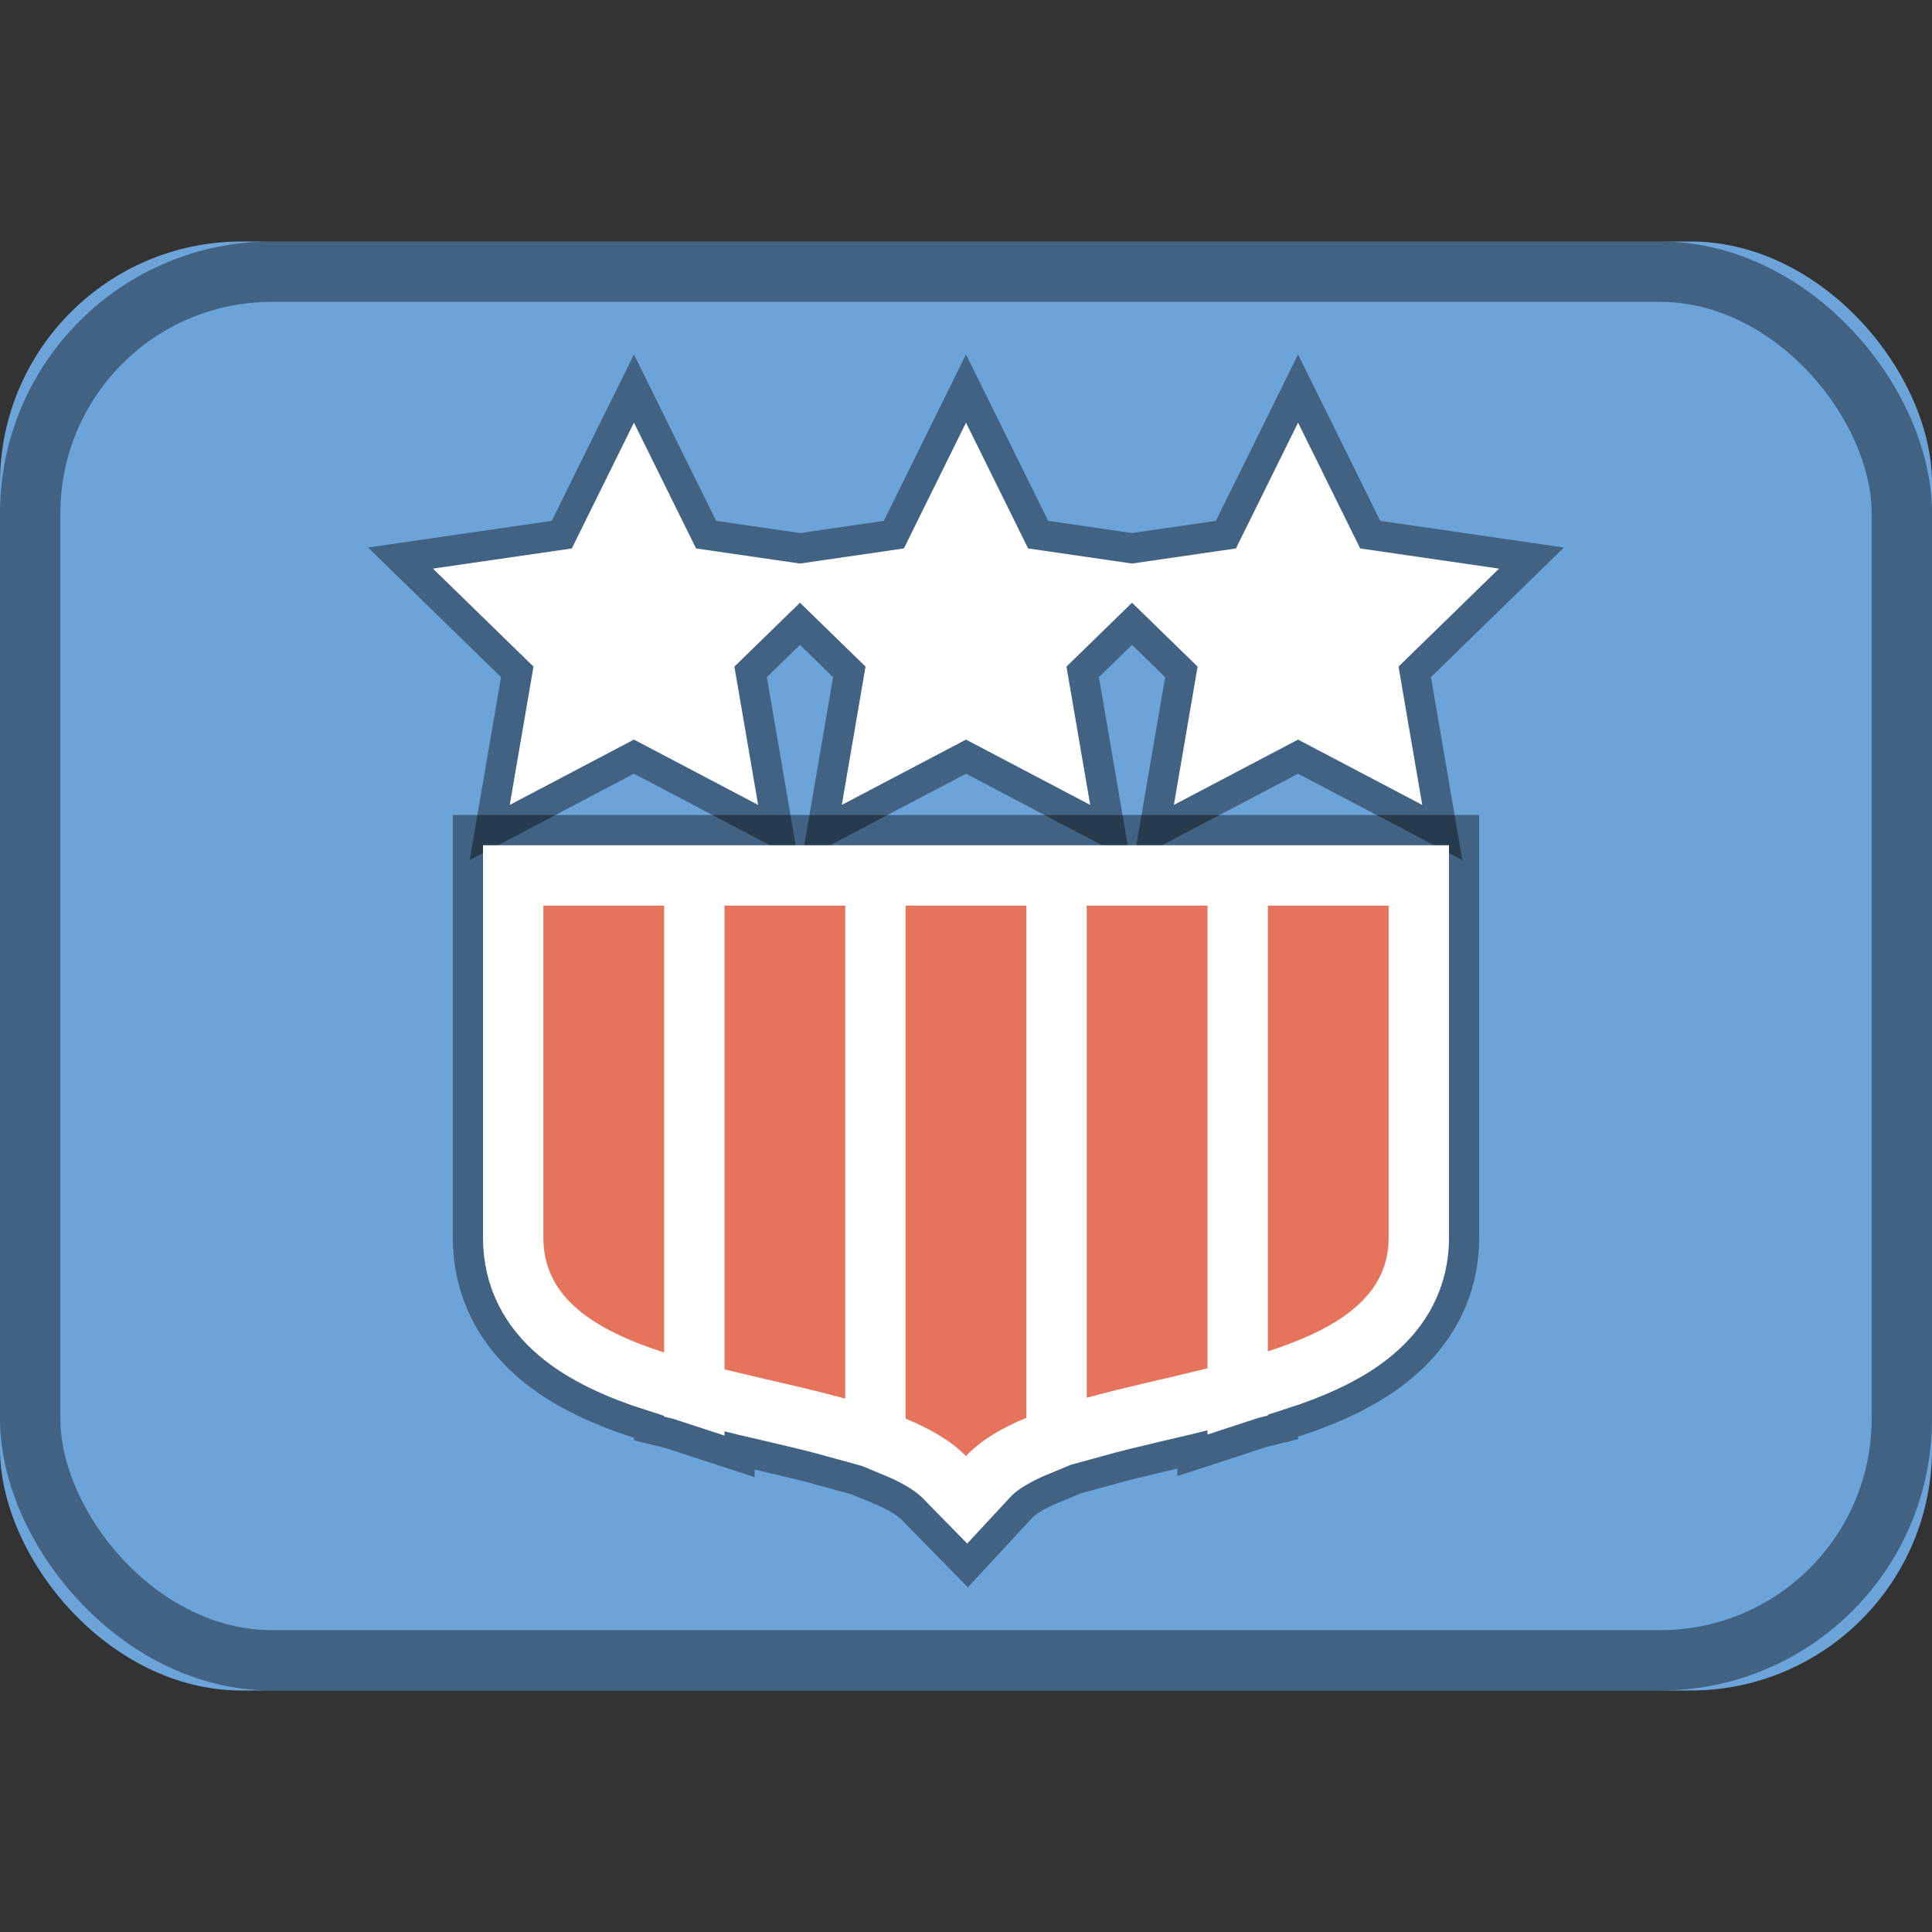 <svg xmlns="http://www.w3.org/2000/svg" xmlns:xlink="http://www.w3.org/1999/xlink" width="32" height="32" viewBox="0 0 32 32">
  <rect x="0" y="0" width="32" height="32" fill="#333333" stroke="none"/>
  <defs>
    <rect id="108-medium-a" width="32" height="24" y="4" rx="4"/>
    <path id="108-medium-b" d="M20,15 L18,15 L18,23.151 C18.636,22.976 19.334,22.829 20,22.664 L20,15 Z M21,15 L23,15 L23,20.5 C23,21.489 22.136,22.013 21,22.383 L21,15 Z M17,15 L15,15 L15,23.497 C15.406,23.665 15.752,23.864 16,24.117 C16.24,23.858 16.587,23.654 17,23.483 L17,15 Z M14,15 L12,15 L12,22.681 C12.665,22.845 13.362,22.99 14,23.166 L14,15 Z M11,15 L9,15 L9,20.5 C9,21.506 9.863,22.033 11,22.402 L11,15 Z"/>
  </defs>
  <g fill="none" fill-rule="evenodd">
    <use fill="#6CA3D9" xlink:href="#108-medium-a"/>
    <rect width="31" height="23" x=".5" y="4.5" stroke="#000" stroke-opacity=".4" rx="4"/>
    <path stroke="#000" stroke-opacity=".4" d="M18.75,9.983 L17.664,11.041 L18.057,13.332 L16,12.25 L13.943,13.332 L14.336,11.041 L13.25,9.983 L12.164,11.041 L12.557,13.332 L10.5,12.25 L8.443,13.332 L8.836,11.041 L7.171,9.418 L9.471,9.084 L10.5,7 L11.529,9.084 L13.25,9.334 L14.971,9.084 L16,7 L17.029,9.084 L18.75,9.334 L20.471,9.084 L21.5,7 L22.529,9.084 L24.829,9.418 L23.164,11.041 L23.557,13.332 L21.5,12.25 L19.443,13.332 L19.836,11.041 L18.75,9.983 Z"/>
    <use stroke="#000" stroke-opacity=".4" stroke-width="3" xlink:href="#108-medium-b"/>
    <use stroke="#FFF" stroke-width="2" xlink:href="#108-medium-b"/>
    <path fill="#FFF" d="M18.75,9.983 L17.664,11.041 L18.057,13.332 L16,12.25 L13.943,13.332 L14.336,11.041 L13.25,9.983 L12.164,11.041 L12.557,13.332 L10.5,12.25 L8.443,13.332 L8.836,11.041 L7.171,9.418 L9.471,9.084 L10.5,7 L11.529,9.084 L13.25,9.334 L14.971,9.084 L16,7 L17.029,9.084 L18.75,9.334 L20.471,9.084 L21.5,7 L22.529,9.084 L24.829,9.418 L23.164,11.041 L23.557,13.332 L21.5,12.25 L19.443,13.332 L19.836,11.041 L18.75,9.983 Z"/>
    <path fill="#E6735C" d="M20,15 L18,15 L18,23.151 C18.636,22.976 19.334,22.829 20,22.664 L20,15 Z M21,15 L23,15 L23,20.5 C23,21.489 22.136,22.013 21,22.383 L21,15 Z M17,15 L15,15 L15,23.497 C15.406,23.665 15.752,23.864 16,24.117 C16.24,23.858 16.587,23.654 17,23.483 L17,15 Z M14,15 L12,15 L12,22.681 C12.665,22.845 13.362,22.99 14,23.166 L14,15 Z M11,15 L9,15 L9,20.5 C9,21.506 9.863,22.033 11,22.402 L11,15 Z"/>
  </g>
</svg>

